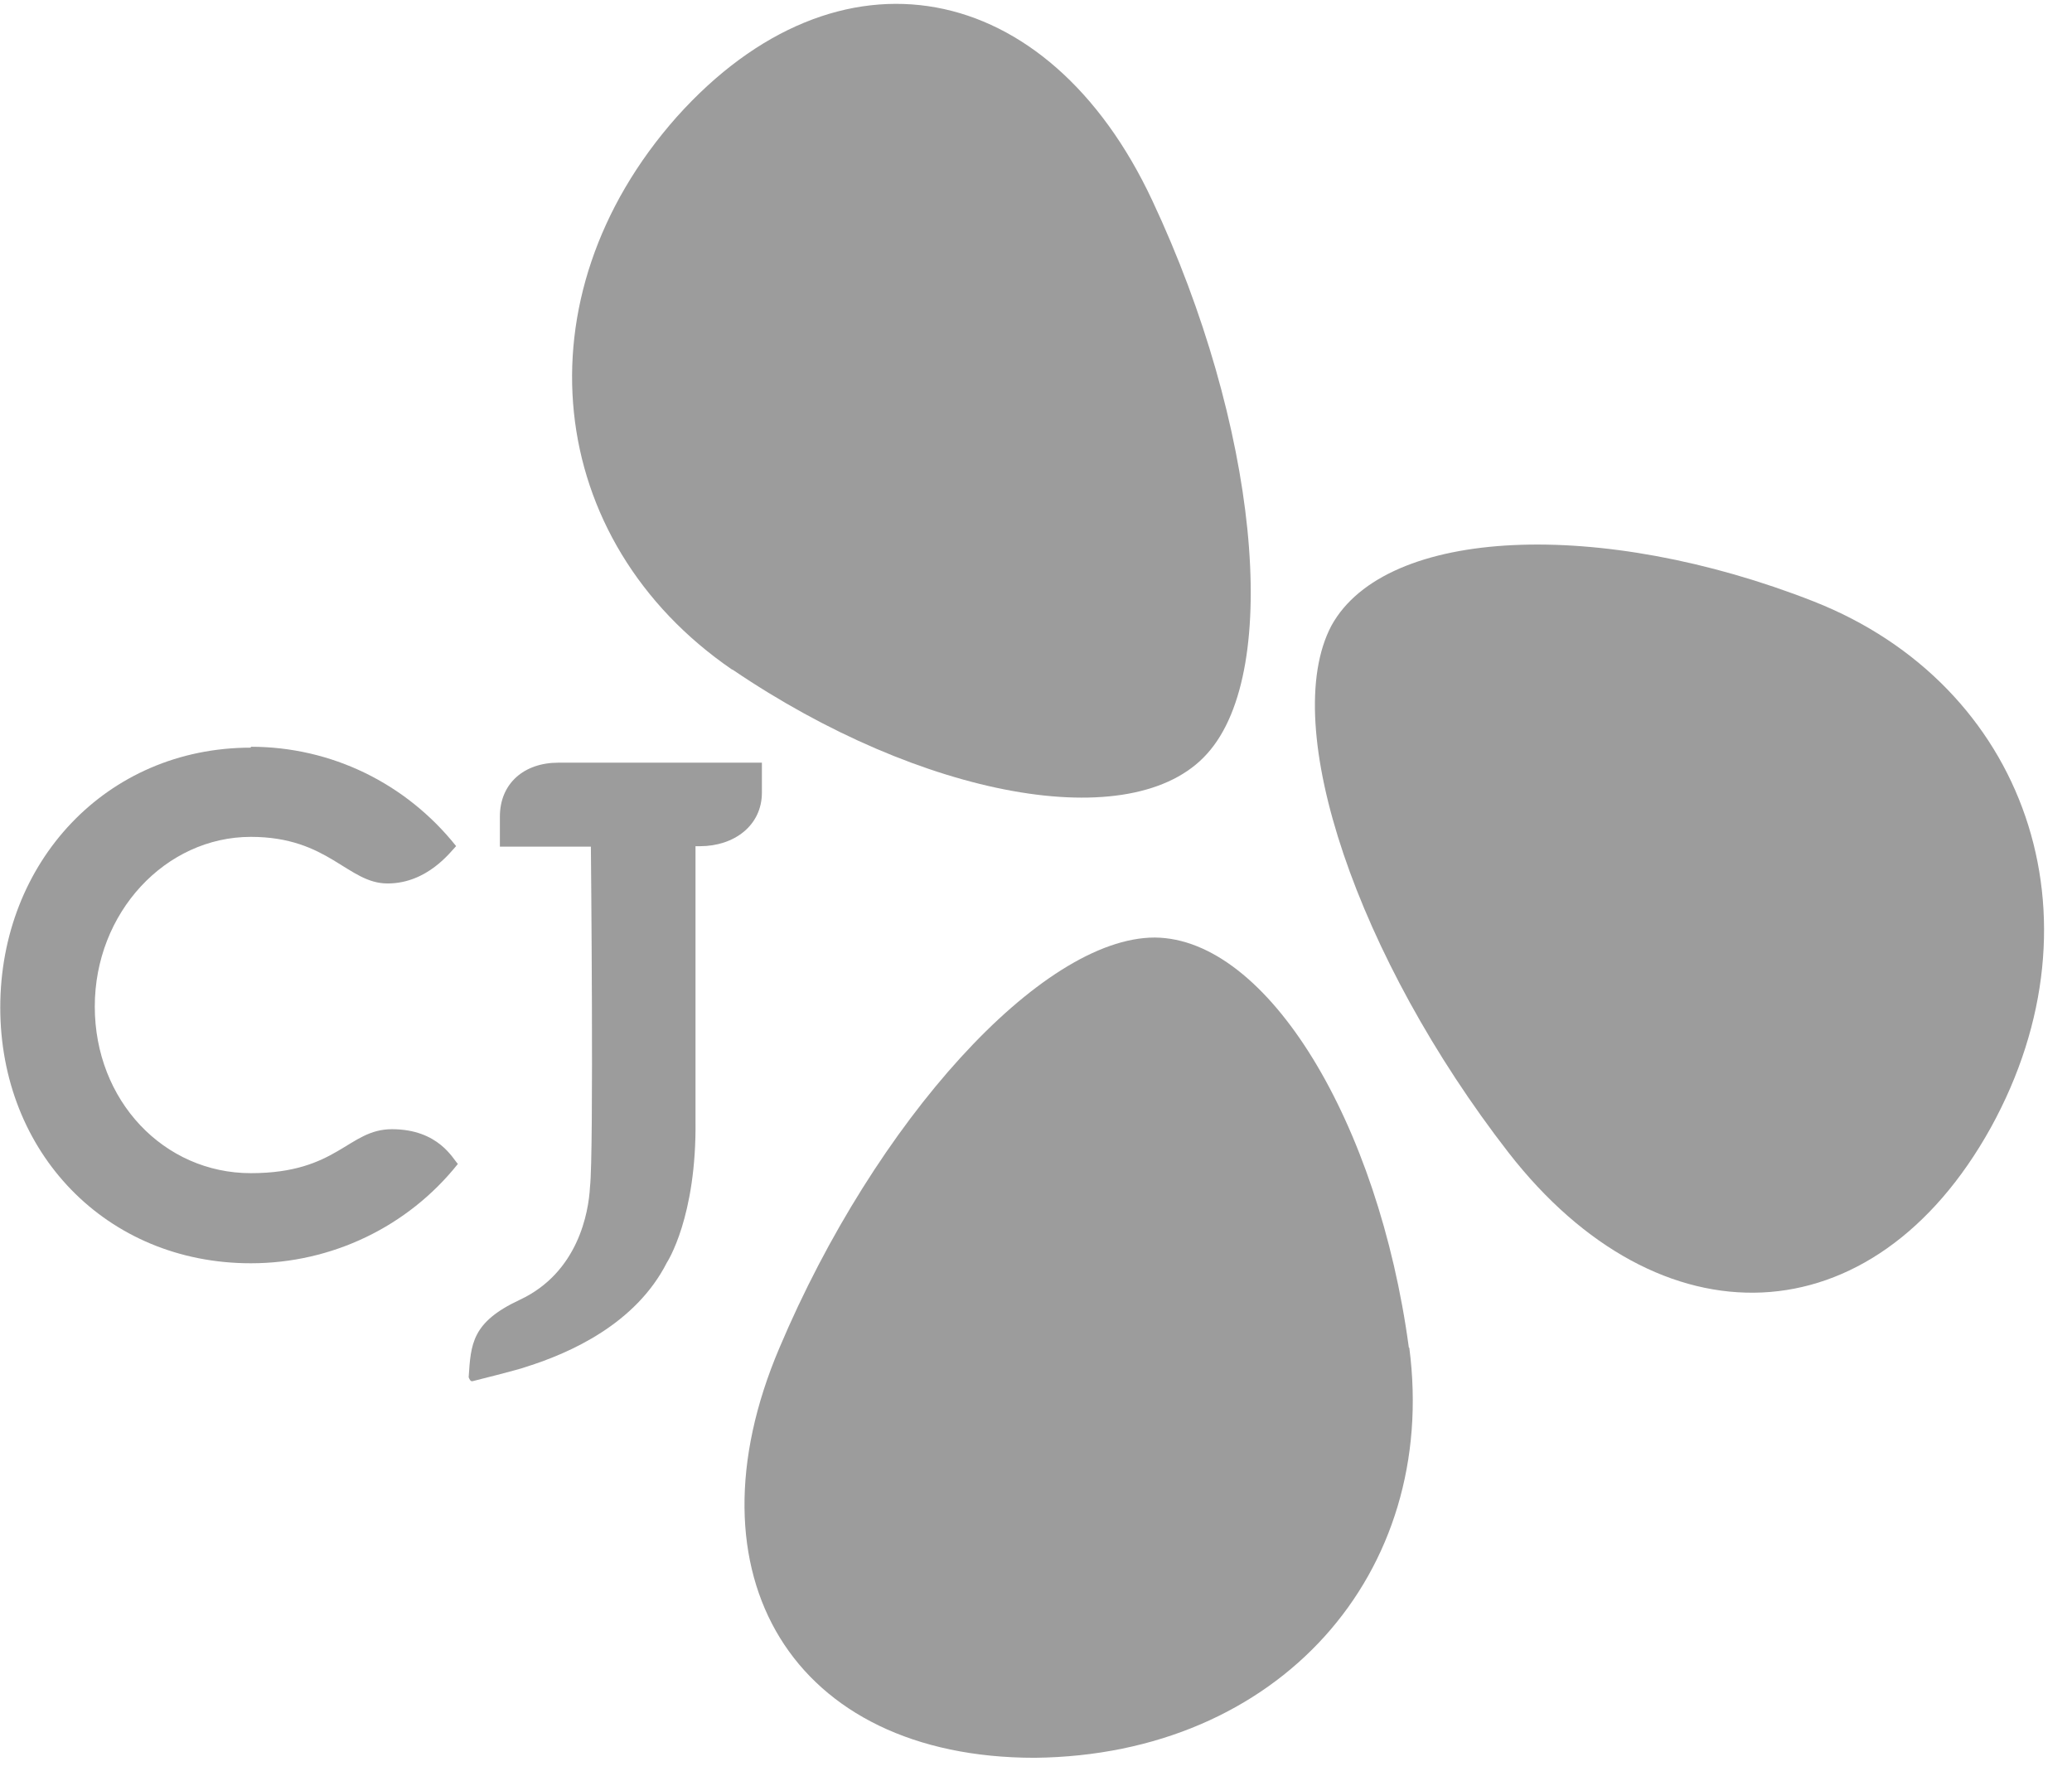 <svg width="63" height="54" viewBox="0 0 63 54" fill="none" xmlns="http://www.w3.org/2000/svg">
<path d="M42.837 40.979C41.915 34.135 38.547 28.535 35.111 28.508C31.663 28.508 26.61 34.095 23.696 40.992C20.769 47.876 24.084 53.45 31.462 53.45C38.894 53.37 43.746 47.836 42.85 40.979" fill="#9C9C9C"/>
<path d="M7.627 22.734C3.229 22.734 0.008 26.223 0.008 30.634C0.008 35.045 3.229 38.413 7.627 38.413C10.086 38.413 12.399 37.304 13.922 35.392C13.775 35.245 13.334 34.336 11.917 34.336C10.581 34.336 10.273 35.673 7.627 35.673C4.98 35.673 2.882 33.467 2.882 30.607C2.882 27.746 5.034 25.447 7.627 25.447C9.993 25.447 10.567 26.864 11.784 26.864C13 26.864 13.709 25.888 13.869 25.728C12.345 23.817 10.073 22.707 7.627 22.707" fill="#9C9C9C"/>
<path d="M23.179 23.191H16.977C15.934 23.191 15.199 23.82 15.199 24.835V25.744H17.966C17.966 25.744 18.059 35.088 17.939 36.09C17.899 36.866 17.578 38.697 15.8 39.526C14.344 40.207 14.317 40.862 14.25 41.878C14.277 41.945 14.303 41.998 14.344 41.998H14.37C14.37 41.998 15.814 41.638 16.014 41.557C17.324 41.143 19.329 40.261 20.278 38.389C20.278 38.389 21.187 37.013 21.147 34.059V25.731H21.281C22.323 25.731 23.166 25.103 23.166 24.1V23.191H23.179Z" fill="#9C9C9C"/>
<path d="M55.146 18.288C48.676 15.748 42.14 16.016 40.483 19.023C38.865 22.084 41.285 29.142 45.869 35.05C50.454 40.945 56.95 40.745 60.532 34.288C64.075 27.859 61.589 20.828 55.146 18.288Z" fill="#9C9C9C"/>
<path d="M22.271 20.36C28.019 24.264 34.448 25.453 36.707 22.914C39.006 20.36 38.218 12.875 35.036 6.098C31.868 -0.679 25.493 -1.935 20.574 3.558C15.708 9.052 16.55 16.444 22.258 20.36" fill="#9C9C9C"/>
</svg>
